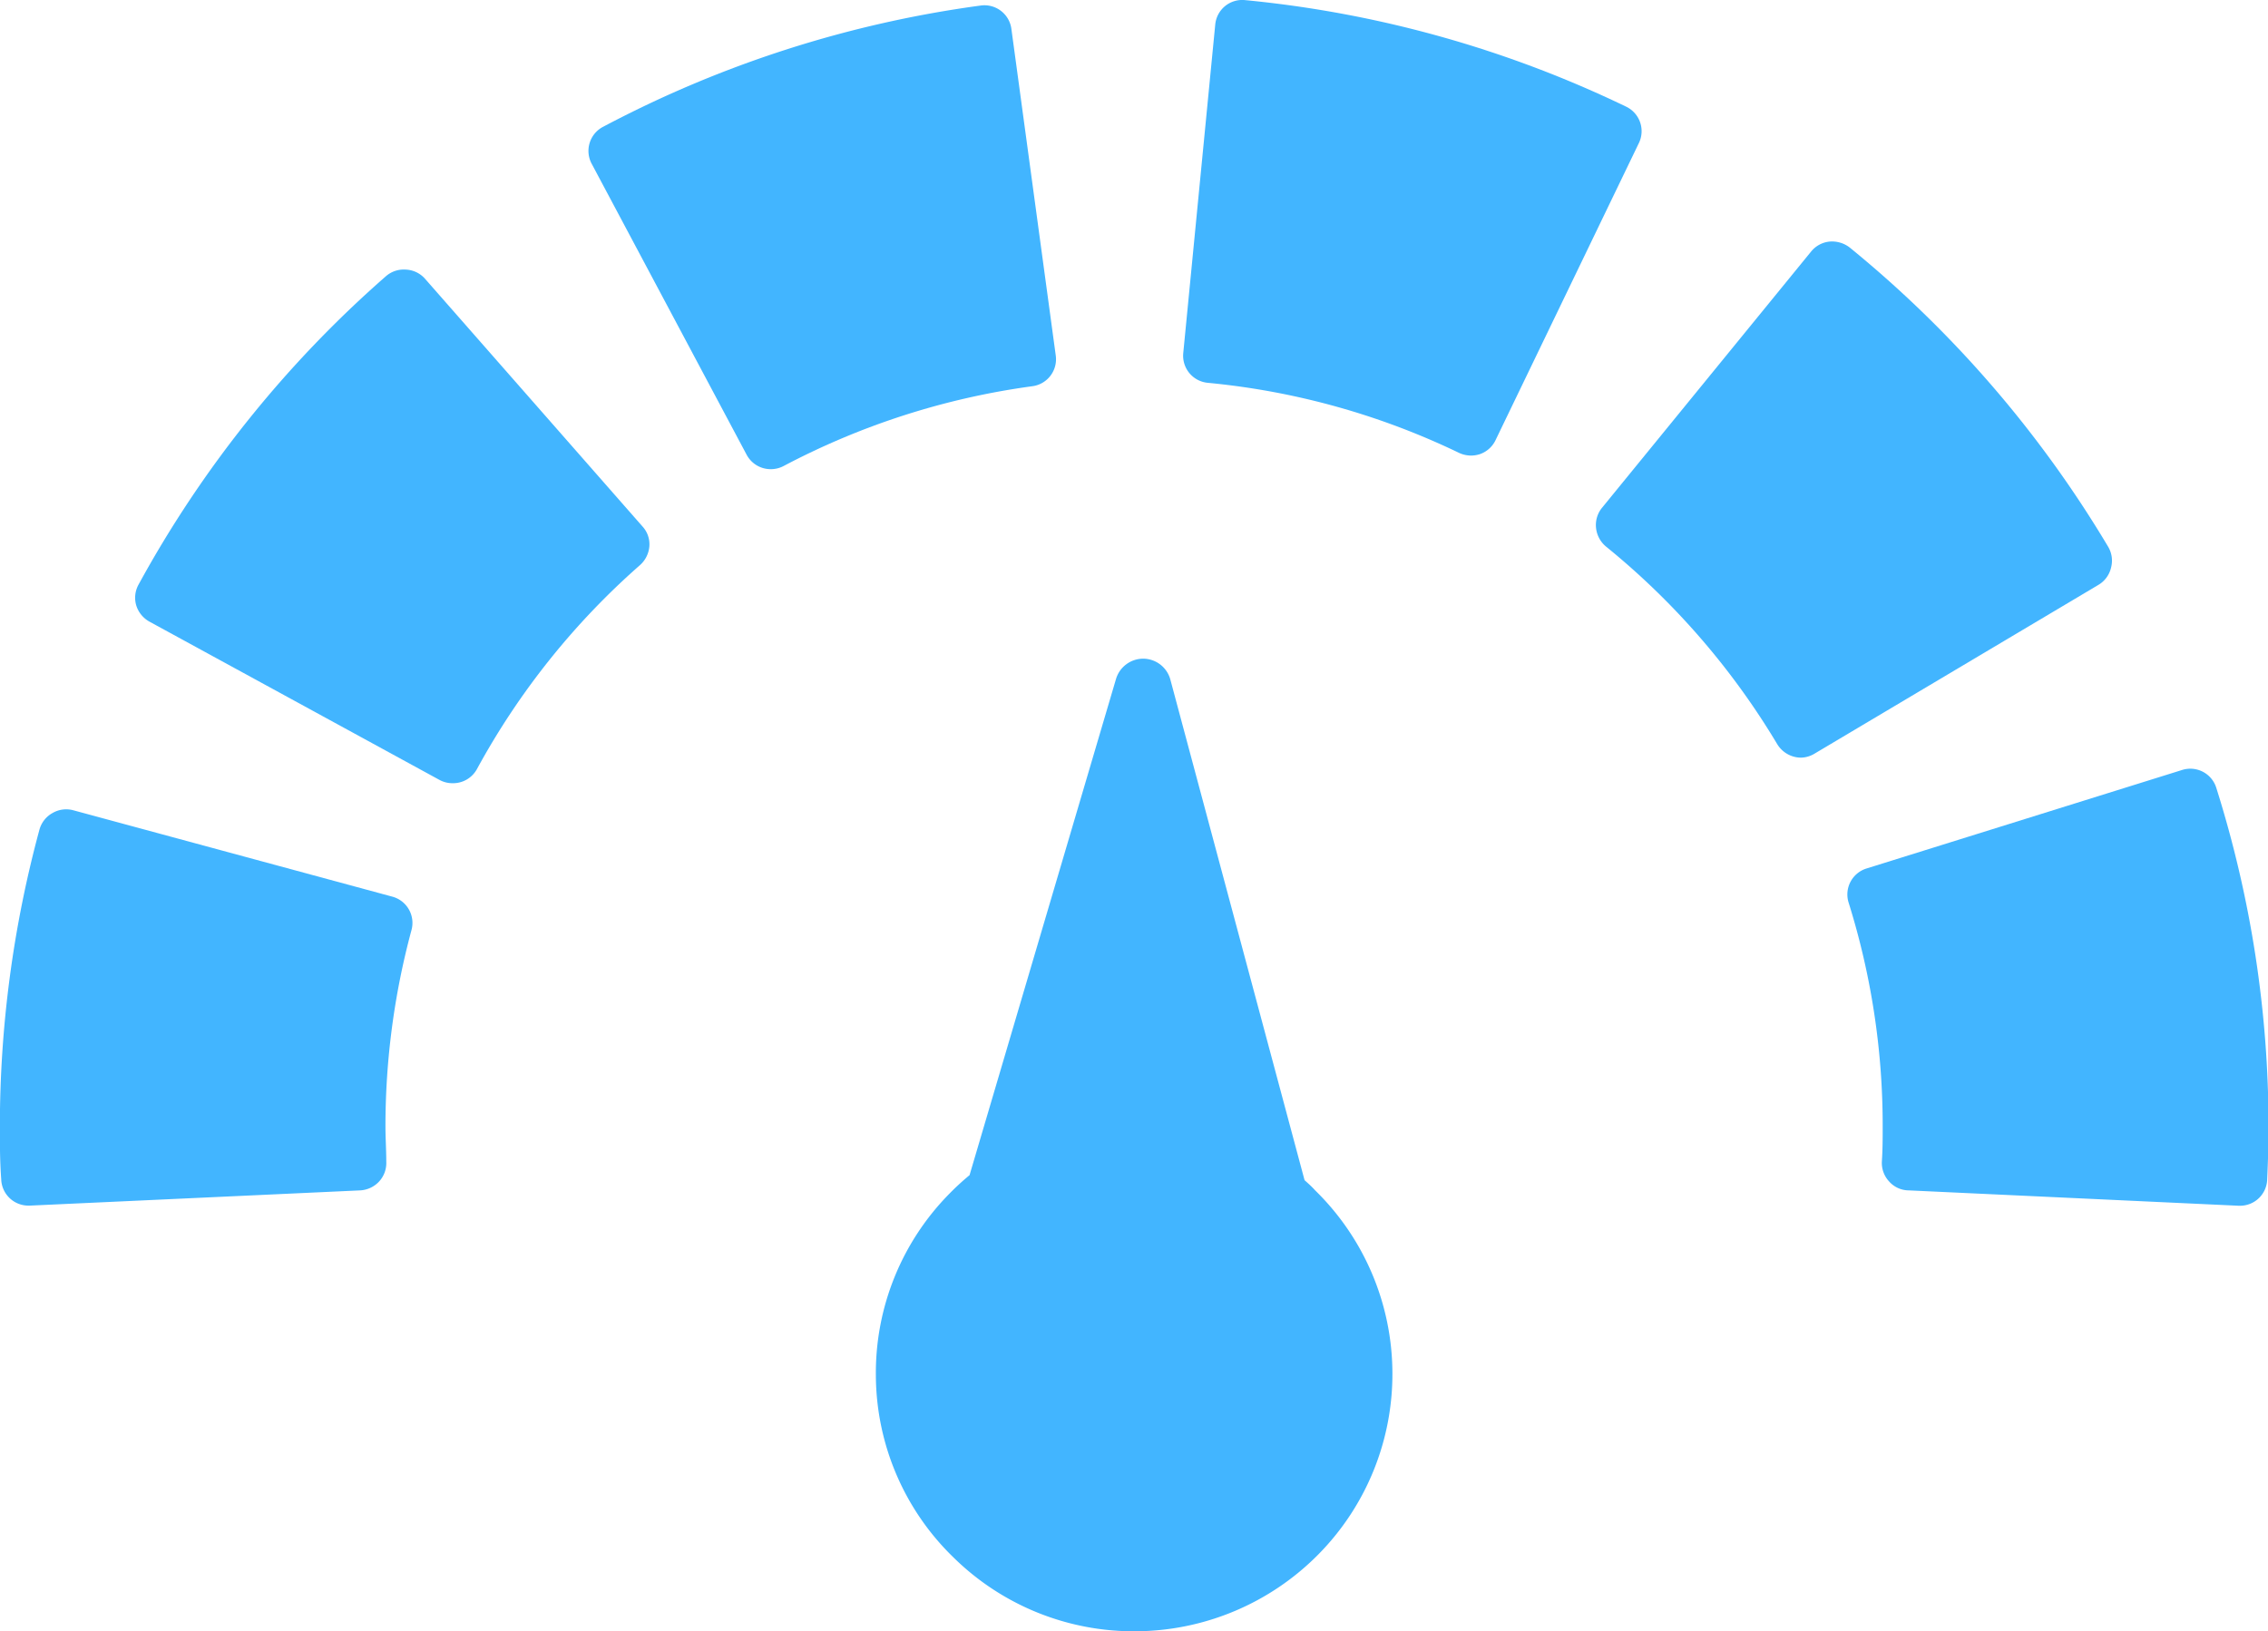 <svg xmlns="http://www.w3.org/2000/svg" width="16.681" height="12" viewBox="0 0 16.681 12">
  <g id="Group_761" data-name="Group 761" transform="translate(-775.792 -841)">
    <path id="Path_592" data-name="Path 592" d="M1.062.572a.194.194,0,0,0-.05-.146L-.591-1.4A.2.2,0,0,0-.73-1.464a.2.2,0,0,0-.147.05A8.3,8.3,0,0,0-2.695.853a.2.2,0,0,0-.017.153.206.206,0,0,0,.1.121L-.483,2.289a.2.2,0,0,0,.1.025.2.2,0,0,0,.178-.106,5.488,5.488,0,0,1,1.2-1.5A.208.208,0,0,0,1.062.572" transform="translate(779.506 844.447)" fill="#42b5ff"/>
    <path id="Path_593" data-name="Path 593" d="M.326.929a.2.2,0,0,0,.179.107A.2.2,0,0,0,.6,1.012,5.494,5.494,0,0,1,2.427.426.2.2,0,0,0,2.6.2L2.274-2.2a.2.2,0,0,0-.228-.174,8.3,8.3,0,0,0-2.774.891.2.2,0,0,0-.085.273Z" transform="translate(780.957 843.415)" fill="#42b5ff"/>
    <path id="Path_594" data-name="Path 594" d="M.81.18-1.535-.455a.2.2,0,0,0-.154.021.2.2,0,0,0-.095.122,8.362,8.362,0,0,0-.291,2.184c0,.127,0,.253.01.388a.2.2,0,0,0,.2.193h.01L.575,2.341a.205.205,0,0,0,.139-.065A.2.2,0,0,0,.767,2.13c0-.09-.006-.175-.006-.257A5.538,5.538,0,0,1,.952.428.2.2,0,0,0,.81.18" transform="translate(777.866 847.415)" fill="#42b5ff"/>
    <path id="Path_595" data-name="Path 595" d="M.916.22a8.276,8.276,0,0,0-2.8-.783.2.2,0,0,0-.149.044.2.2,0,0,0-.072.136l-.235,2.414a.2.2,0,0,0,.182.221,5.437,5.437,0,0,1,1.848.516.212.212,0,0,0,.088.019A.217.217,0,0,0-.16,2.777a.2.2,0,0,0,.115-.1L1.01.49A.2.2,0,0,0,.916.22" transform="translate(786.835 841.564)" fill="#42b5ff"/>
    <path id="Path_596" data-name="Path 596" d="M1.064.672A.2.2,0,0,0,1.042.519a8.362,8.362,0,0,0-1.9-2.2.213.213,0,0,0-.149-.044.2.2,0,0,0-.136.074L-2.681.234a.2.2,0,0,0-.043.149A.206.206,0,0,0-2.65.519,5.513,5.513,0,0,1-1.392,1.971a.206.206,0,0,0,.174.1.2.2,0,0,0,.1-.029L.971.8A.2.2,0,0,0,1.064.672" transform="translate(790.255 844.502)" fill="#42b5ff"/>
    <path id="Path_597" data-name="Path 597" d="M.762.04A.2.2,0,0,0,.509-.092L-1.81.632a.2.2,0,0,0-.132.253,5.483,5.483,0,0,1,.25,1.646c0,.082,0,.167-.006.257a.2.2,0,0,0,.053.146A.194.194,0,0,0-1.5,3l2.426.113h.01a.2.2,0,0,0,.2-.193c.006-.135.01-.261.01-.388A8.286,8.286,0,0,0,.762.04" transform="translate(791.331 846.756)" fill="#42b5ff"/>
    <path id="Path_598" data-name="Path 598" d="M.907,1.1C.882,1.072.857,1.05.83,1.026L-.157-2.656a.208.208,0,0,0-.2-.154.209.209,0,0,0-.2.15L-1.634.989a1.868,1.868,0,0,0-.145.133,1.877,1.877,0,0,0-.544,1.345A1.875,1.875,0,0,0-1.753,3.8a1.889,1.889,0,0,0,1.347.544A1.9,1.9,0,0,0,.932,3.778a1.888,1.888,0,0,0,.544-1.346A1.886,1.886,0,0,0,.907,1.1" transform="translate(784.557 848.655)" fill="#42b5ff"/>
  </g>
</svg>
